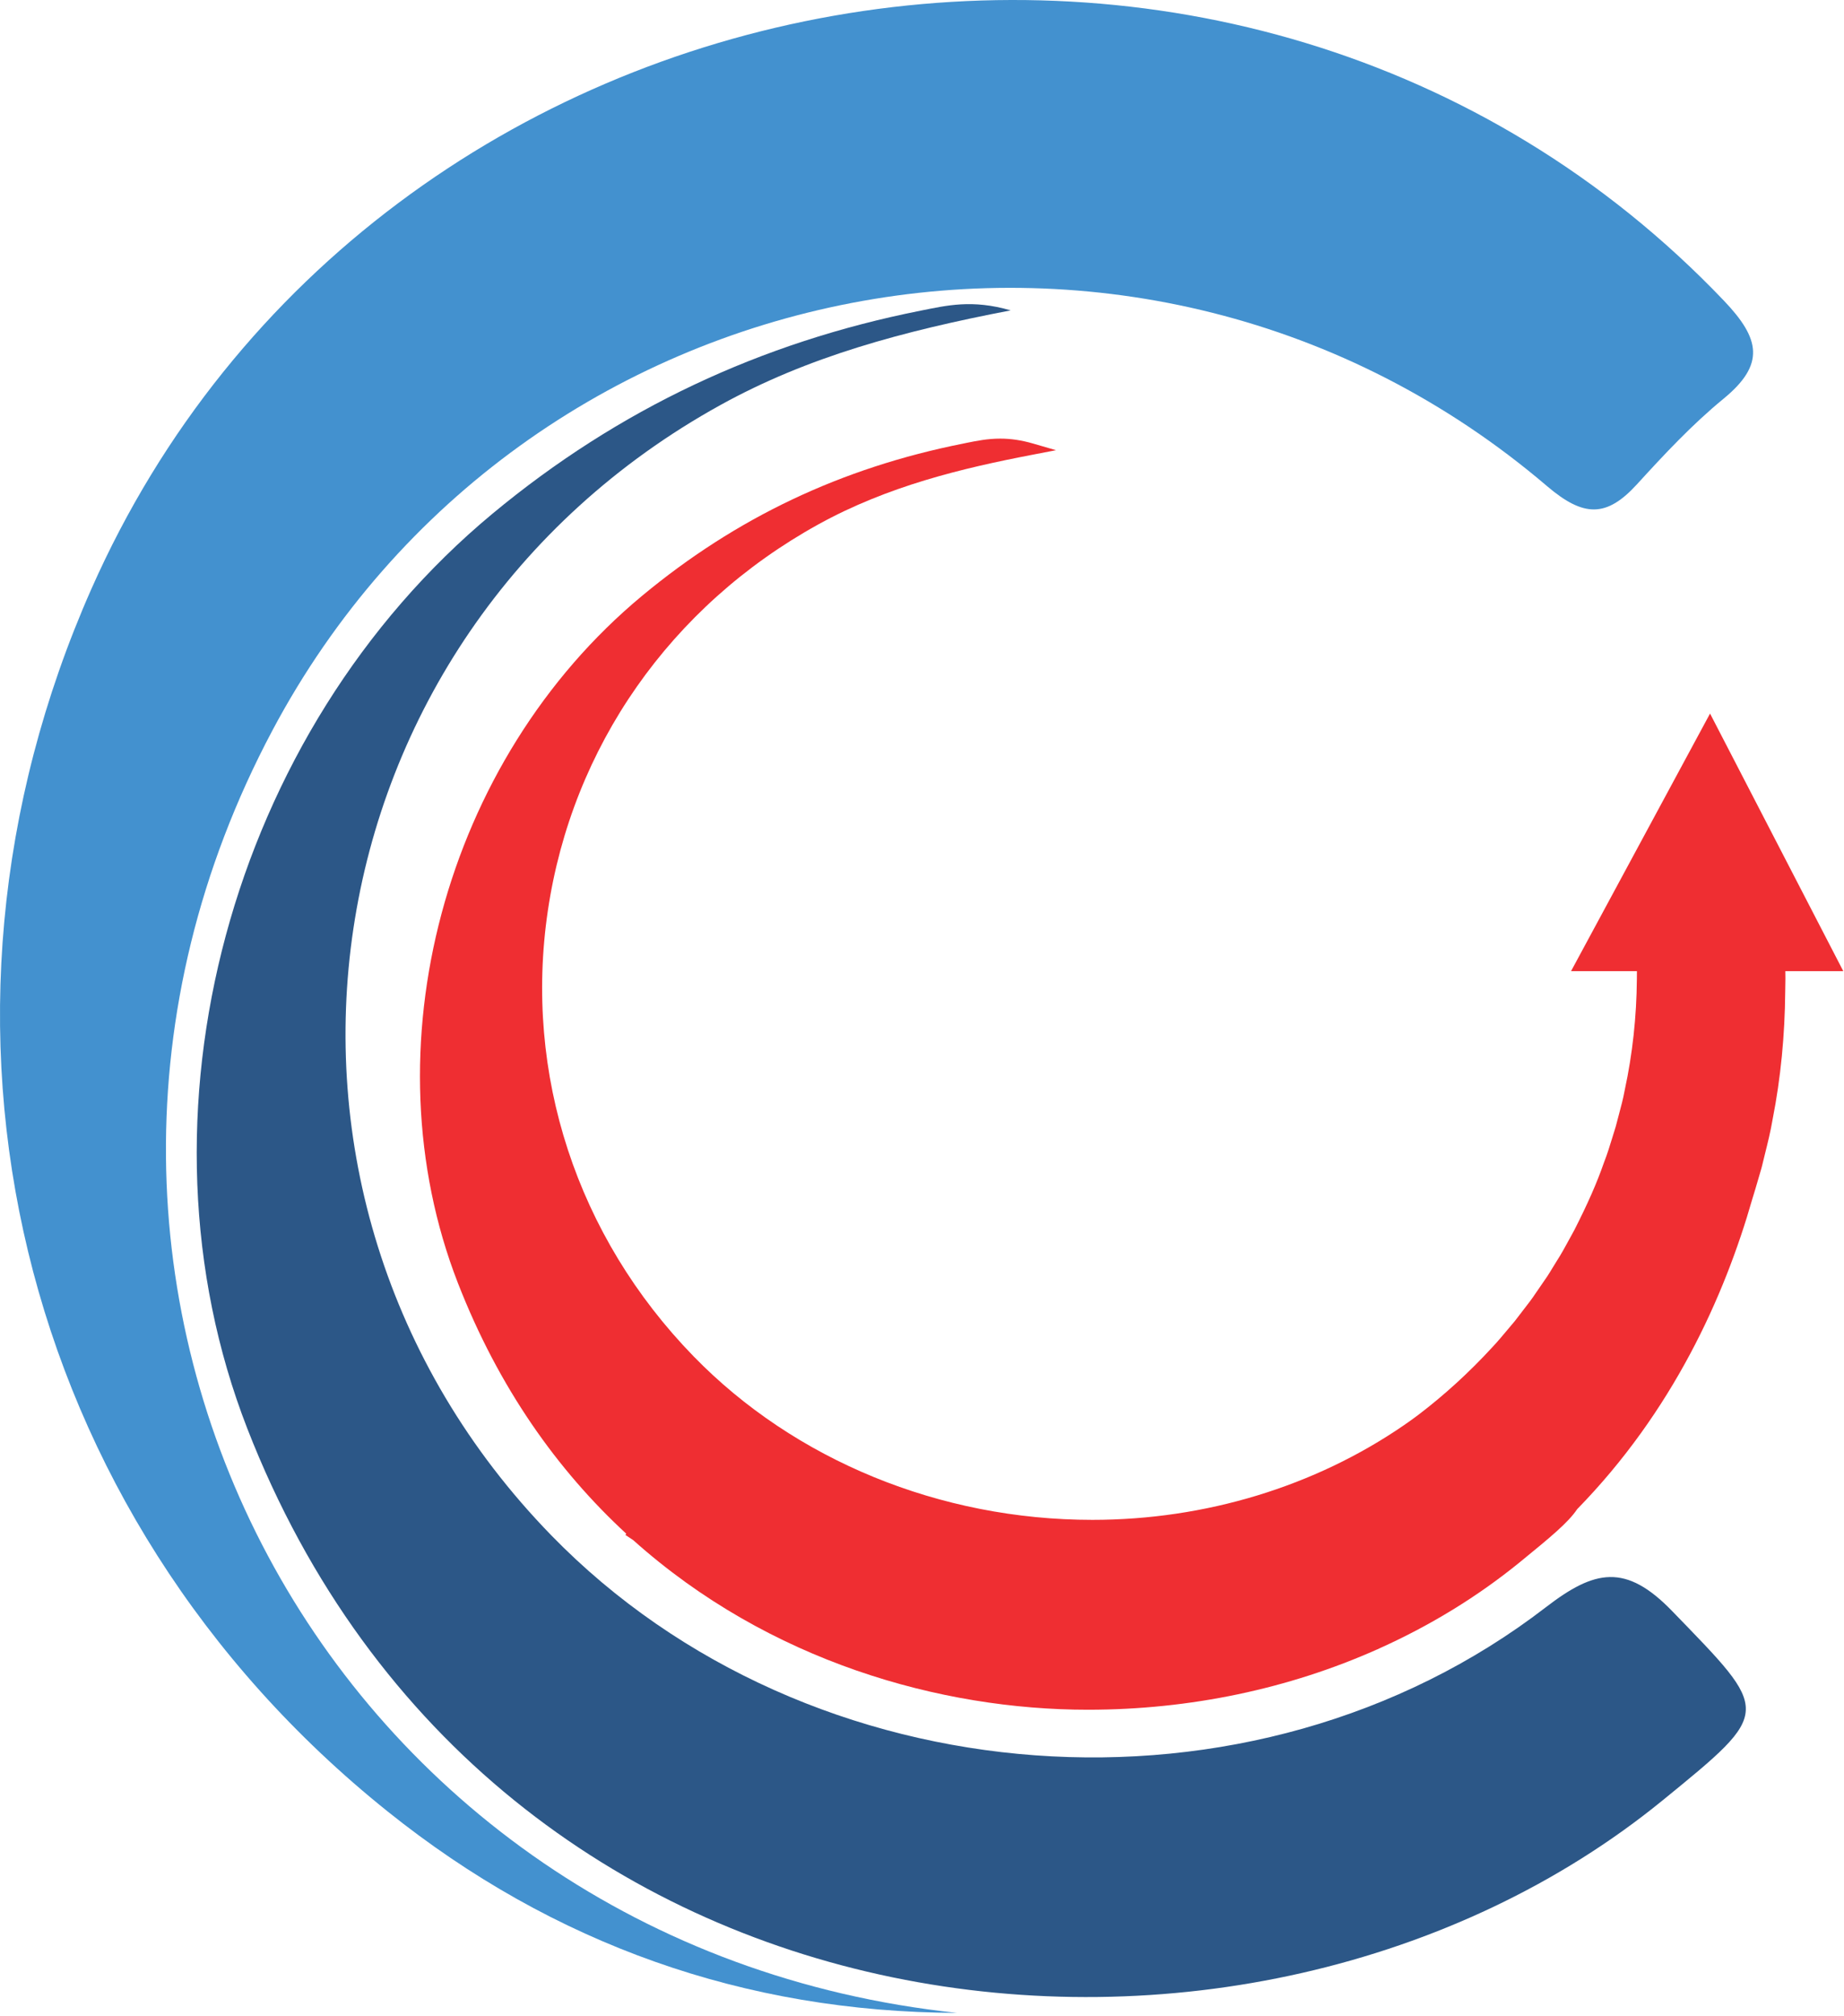 <svg width="205" height="224" viewBox="0 0 205 224" fill="none" xmlns="http://www.w3.org/2000/svg">
<path fill-rule="evenodd" clip-rule="evenodd" d="M106.383 223.678C82.792 223.59 61.527 216.068 43.063 201.27C1.822 168.216 -11.232 113.765 10.159 65.447C41.631 -5.656 138.218 -22.627 191.662 33.426C195.687 37.649 196.267 40.49 191.594 44.32C188.127 47.163 185.024 50.484 181.994 53.806C178.604 57.523 176.063 57.493 171.987 54.021C127.04 15.689 58.005 29.023 30.279 81.177C-2.662 143.14 36.538 216.27 106.383 223.678Z" fill="#4391CF"/>
<path fill-rule="evenodd" clip-rule="evenodd" d="M112.358 34.49C100.318 36.803 89.817 39.635 80.091 45.008C33.471 70.767 24.175 132.502 61.291 170.615C89.918 200.01 139.222 203.734 171.859 178.599C177.283 174.423 180.731 173.694 185.895 179.027C196.851 190.344 197.126 190.04 184.842 200.055C138.964 237.462 54.801 228.867 27.489 158.734C13.94 123.94 25.611 81.28 54.733 57.098C68.773 45.44 84.599 38.047 102.38 34.515C105.232 33.95 108.058 33.242 112.358 34.49Z" fill="#2C5787"/>
<path d="M198.479 107.92H204.923L190.108 79.292L174.653 107.92H181.979L181.973 108.784C181.939 112.987 181.489 117.125 180.633 121.088L180.597 121.271C180.449 122.088 180.212 122.972 179.961 123.907C179.845 124.341 179.729 124.777 179.617 125.212C179.495 125.601 179.376 125.991 179.256 126.38C178.961 127.337 178.684 128.24 178.369 129.043L178.293 129.248C177.521 131.465 176.508 133.769 175.009 136.711L174.528 137.589C174.031 138.505 173.56 139.369 173.047 140.161C172.889 140.412 172.737 140.66 172.585 140.911C172.395 141.224 172.204 141.544 172.028 141.808L170.676 143.776C170.311 144.335 169.824 144.957 169.311 145.621C169.004 146.015 168.701 146.407 168.408 146.796C168.135 147.116 167.867 147.44 167.597 147.761C167.051 148.412 166.507 149.067 165.889 149.724C163.287 152.549 160.537 155.049 157.681 157.221C157.465 157.381 157.249 157.543 157.031 157.7C156.703 157.943 156.369 158.165 156.04 158.399C146.159 165.179 133.999 168.892 121.448 168.892C104.515 168.892 88.355 162.268 77.113 150.727C64.128 137.391 58.22 119.344 60.903 101.211C63.599 82.995 74.55 67.351 90.949 58.287C98.71 54.001 106.983 52.028 114.767 50.535L117.396 50.028L114.824 49.281C113.568 48.92 112.383 48.741 111.196 48.741C109.815 48.741 108.632 48.977 107.488 49.207L107.095 49.289C93.532 51.983 81.843 57.523 71.36 66.227C49.384 84.475 40.782 116.581 50.905 142.572C55.45 154.245 61.997 163.4 69.621 170.429L69.526 170.568L70.391 171.141C85.478 184.643 104.616 189.991 120.94 189.991C132.305 189.991 143.293 187.66 153.117 183.281L153.115 183.289C153.196 183.252 153.272 183.211 153.355 183.172C158.997 180.637 164.261 177.425 168.979 173.581L169.087 173.492C172.333 170.841 174.343 169.193 175.336 167.703C185.933 156.855 191.693 144.135 194.815 133.209C195.04 132.491 195.253 131.775 195.452 131.08L195.808 129.863L195.896 129.528C196.001 129.079 196.115 128.629 196.225 128.183C196.525 126.979 196.835 125.736 197.065 124.381C197.972 119.772 198.423 115.017 198.465 110.224C198.5 109.003 198.487 108.208 198.479 107.92Z" fill="#EF2E32"/>
</svg>
